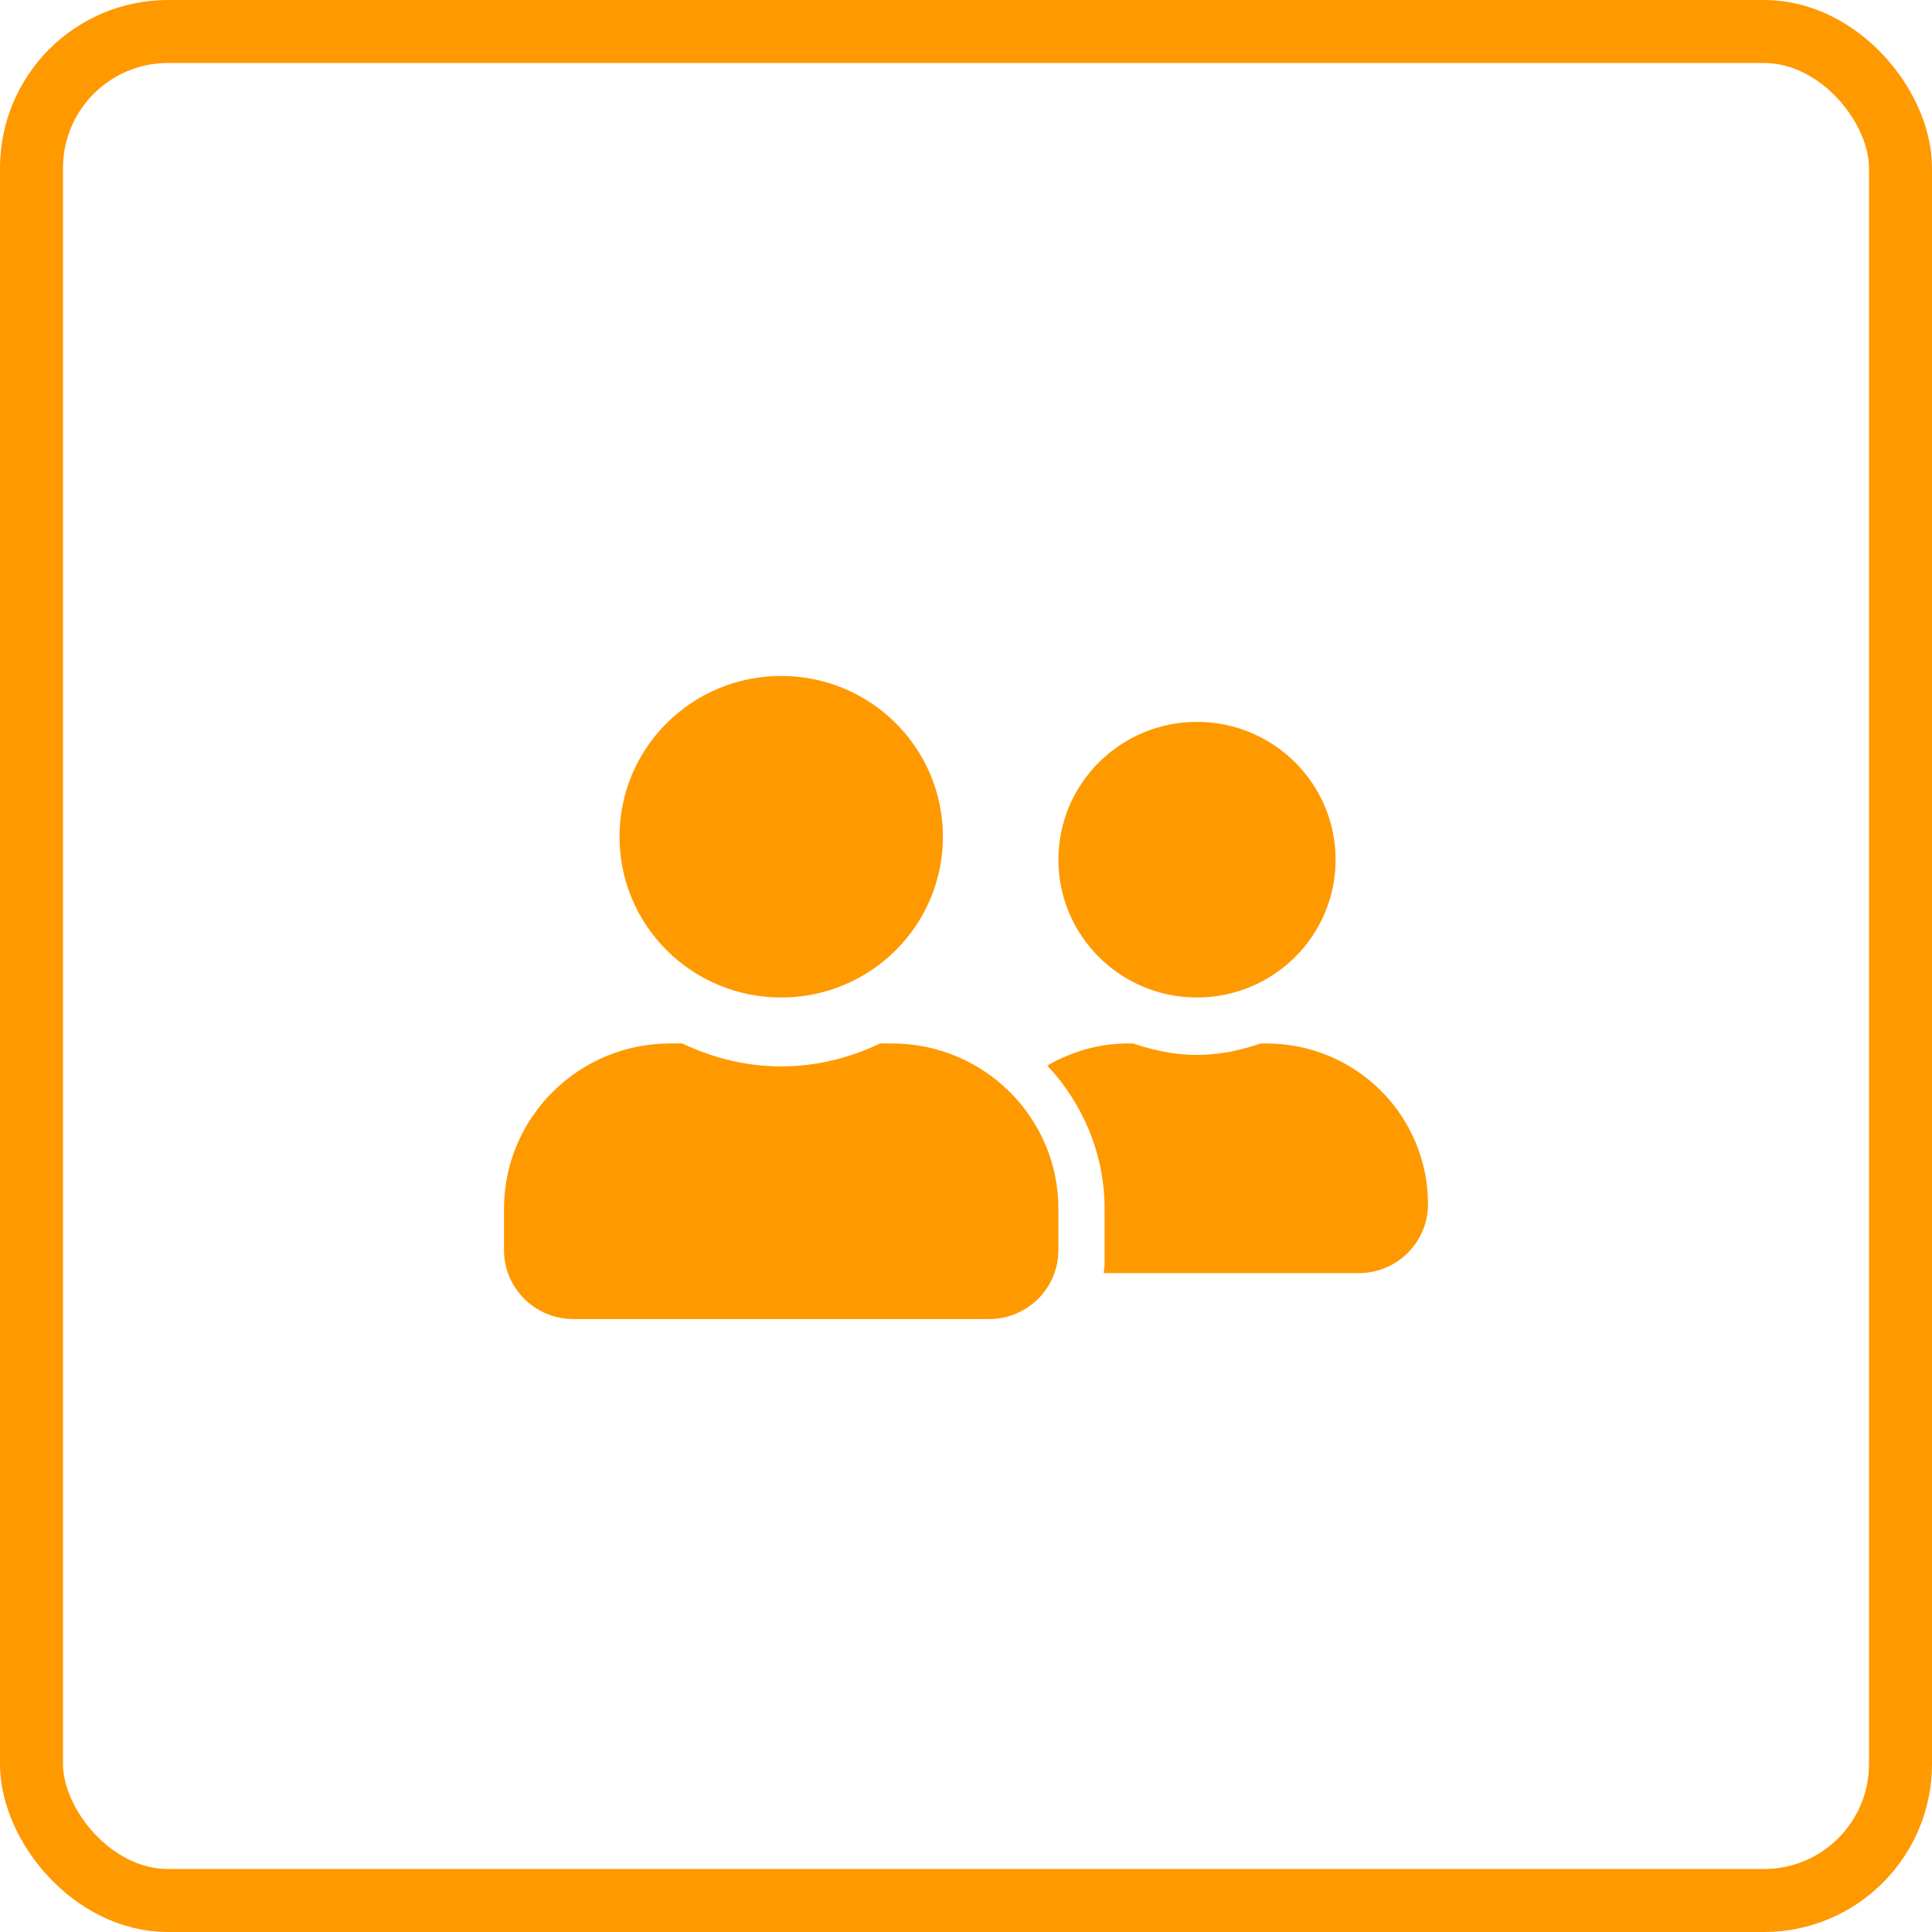 <svg width="92" height="92" viewBox="0 0 92 92" fill="none" xmlns="http://www.w3.org/2000/svg">
<rect x="1.5" y="1.5" width="89" height="89" rx="6.5" stroke="#FF9900" stroke-width="3"/>
<path d="M37.2 47.5C41.456 47.5 44.9 44.075 44.9 39.844C44.9 35.612 41.456 32.188 37.2 32.188C32.944 32.188 29.5 35.612 29.5 39.844C29.5 44.075 32.944 47.5 37.2 47.5ZM42.48 49.688H41.909C40.479 50.371 38.891 50.781 37.2 50.781C35.509 50.781 33.928 50.371 32.491 49.688H31.92C27.547 49.688 24 53.215 24 57.562V59.531C24 61.343 25.478 62.812 27.3 62.812H47.1C48.922 62.812 50.4 61.343 50.4 59.531V57.562C50.4 53.215 46.852 49.688 42.48 49.688ZM57 47.5C60.644 47.5 63.6 44.56 63.6 40.938C63.6 37.315 60.644 34.375 57 34.375C53.356 34.375 50.4 37.315 50.4 40.938C50.4 44.56 53.356 47.5 57 47.5ZM60.3 49.688H60.039C59.083 50.016 58.072 50.234 57 50.234C55.928 50.234 54.917 50.016 53.961 49.688H53.7C52.297 49.688 51.005 50.091 49.871 50.74C51.548 52.538 52.6 54.924 52.6 57.562V60.188C52.6 60.338 52.566 60.481 52.559 60.625H64.7C66.522 60.625 68 59.155 68 57.344C68 53.112 64.556 49.688 60.3 49.688Z" fill="#FF9900"/>
</svg>
